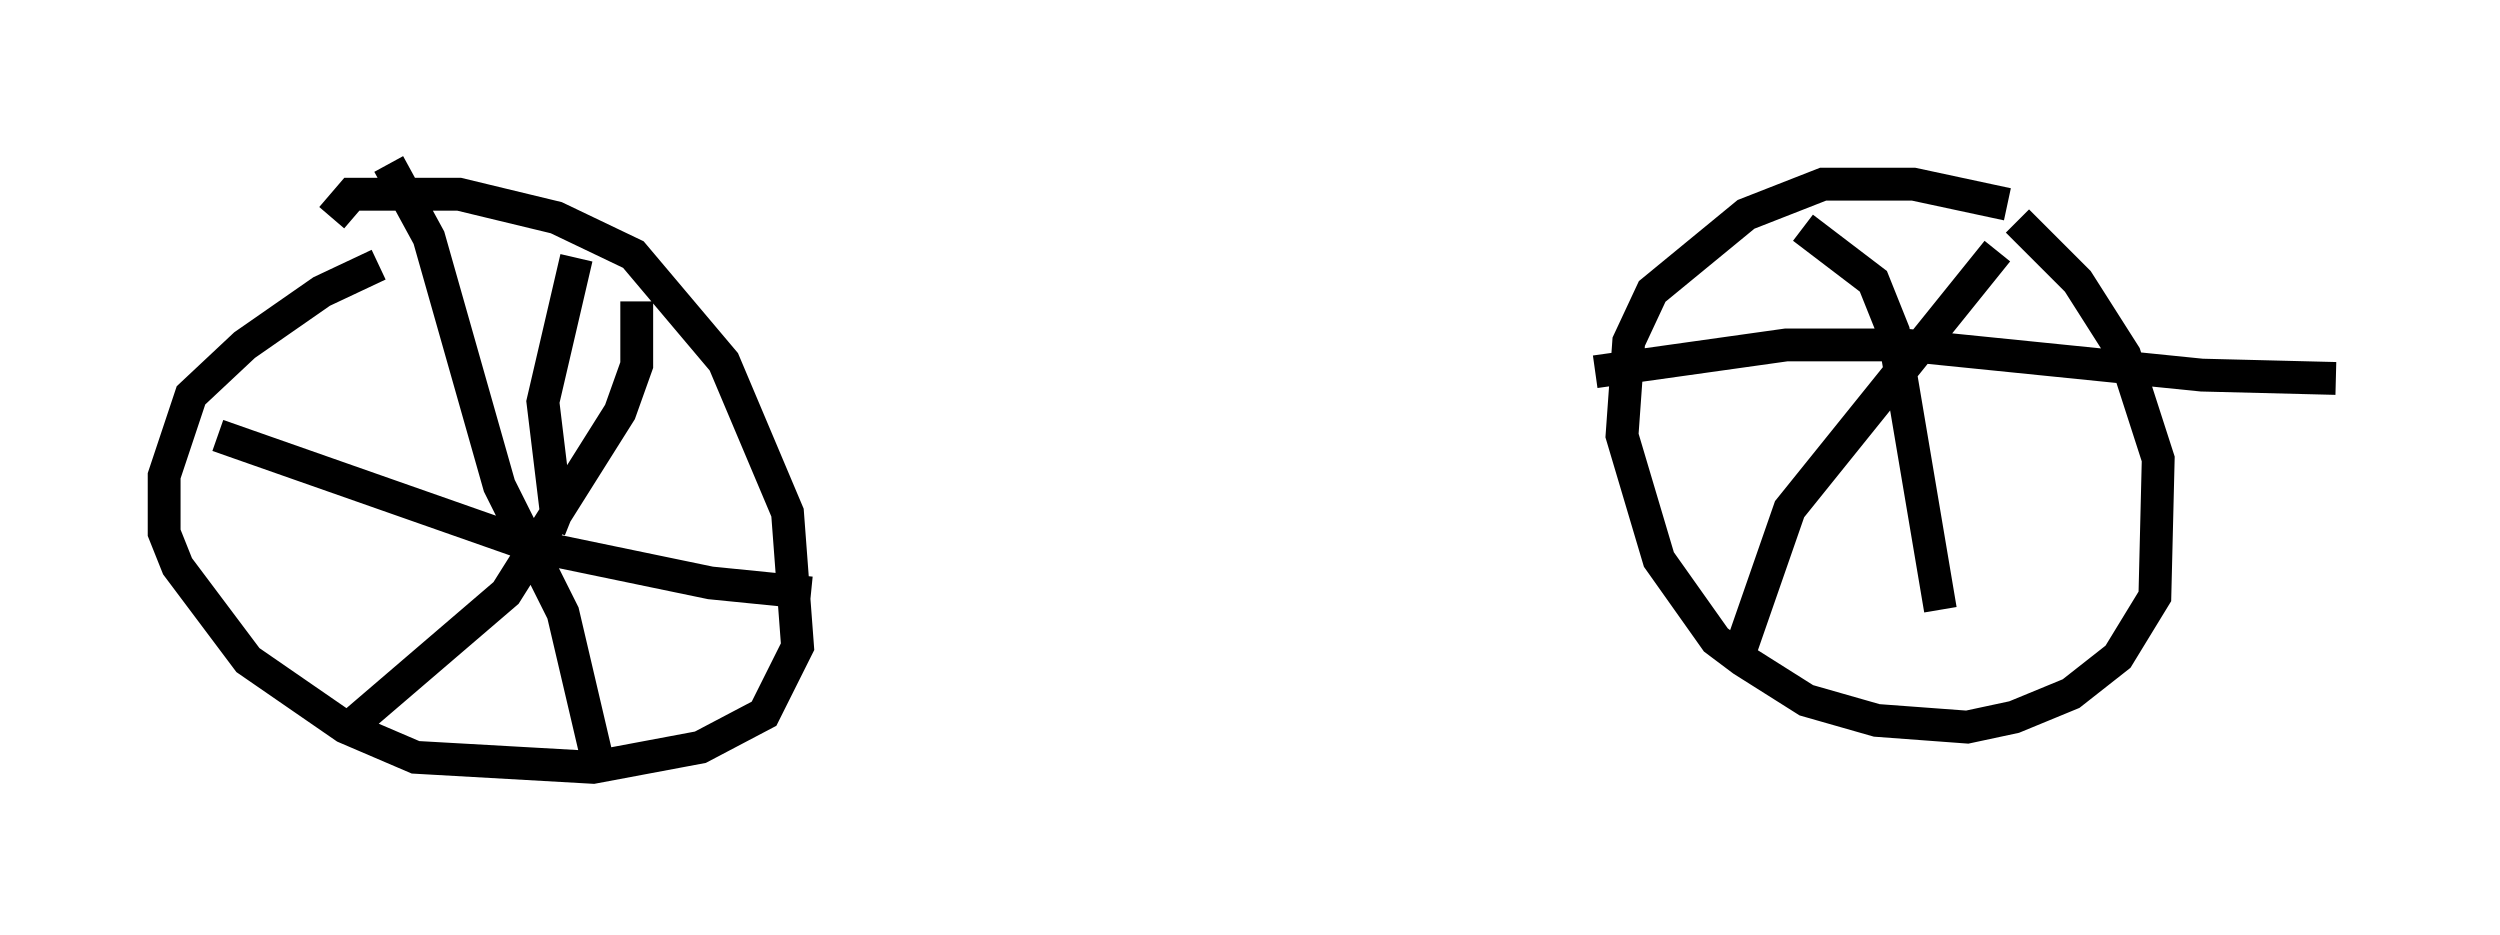 <?xml version="1.0" encoding="utf-8" ?>
<svg baseProfile="full" height="28.477" version="1.1" width="76.151" xmlns="http://www.w3.org/2000/svg" xmlns:ev="http://www.w3.org/2001/xml-events" xmlns:xlink="http://www.w3.org/1999/xlink"><defs /><rect fill="white" height="28.477" width="76.151" x="0" y="0" /><path d="M13.371, 7.654 m-1.838, 0.408 l-1.735, 0.817 -2.348, 1.633 l-1.633, 1.531 -0.817, 2.45 l0.0, 1.735 0.408, 1.021 l2.144, 2.858 2.96, 2.042 l2.144, 0.919 5.41, 0.306 l3.267, -0.613 1.94, -1.021 l1.021, -2.042 -0.306, -4.083 l-1.94, -4.594 -2.756, -3.267 l-2.348, -1.123 -2.96, -0.715 l-3.267, 0.0 -0.613, 0.715 m51.042, -0.408 l-2.858, -0.613 -2.756, 0.0 l-2.348, 0.919 -2.858, 2.348 l-0.715, 1.531 -0.204, 2.858 l1.123, 3.777 1.735, 2.45 l0.817, 0.613 1.94, 1.225 l2.144, 0.613 2.756, 0.204 l1.429, -0.306 1.735, -0.715 l1.429, -1.123 1.123, -1.838 l0.102, -4.185 -1.021, -3.165 l-1.429, -2.246 -1.838, -1.838 m-6.533, 0.204 l2.144, 1.633 0.613, 1.531 l1.429, 8.473 m-6.227, 1.633 l1.633, -4.696 6.329, -7.861 m-12.25, 3.675 l5.819, -0.817 3.573, 0.0 l9.086, 0.919 4.083, 0.102 m-59.311, -6.533 l1.225, 2.246 2.144, 7.554 l1.94, 3.879 1.123, 4.798 m1.123, -14.292 l0.0, 1.94 -0.51, 1.429 l-3.471, 5.513 -5.002, 4.288 m-3.777, -9.086 l9.596, 3.369 5.41, 1.123 l3.063, 0.306 m-7.963, -1.94 l0.204, -0.51 -0.408, -3.369 l1.021, -4.39 " fill="none" stroke="black" stroke-width="1" /></svg>